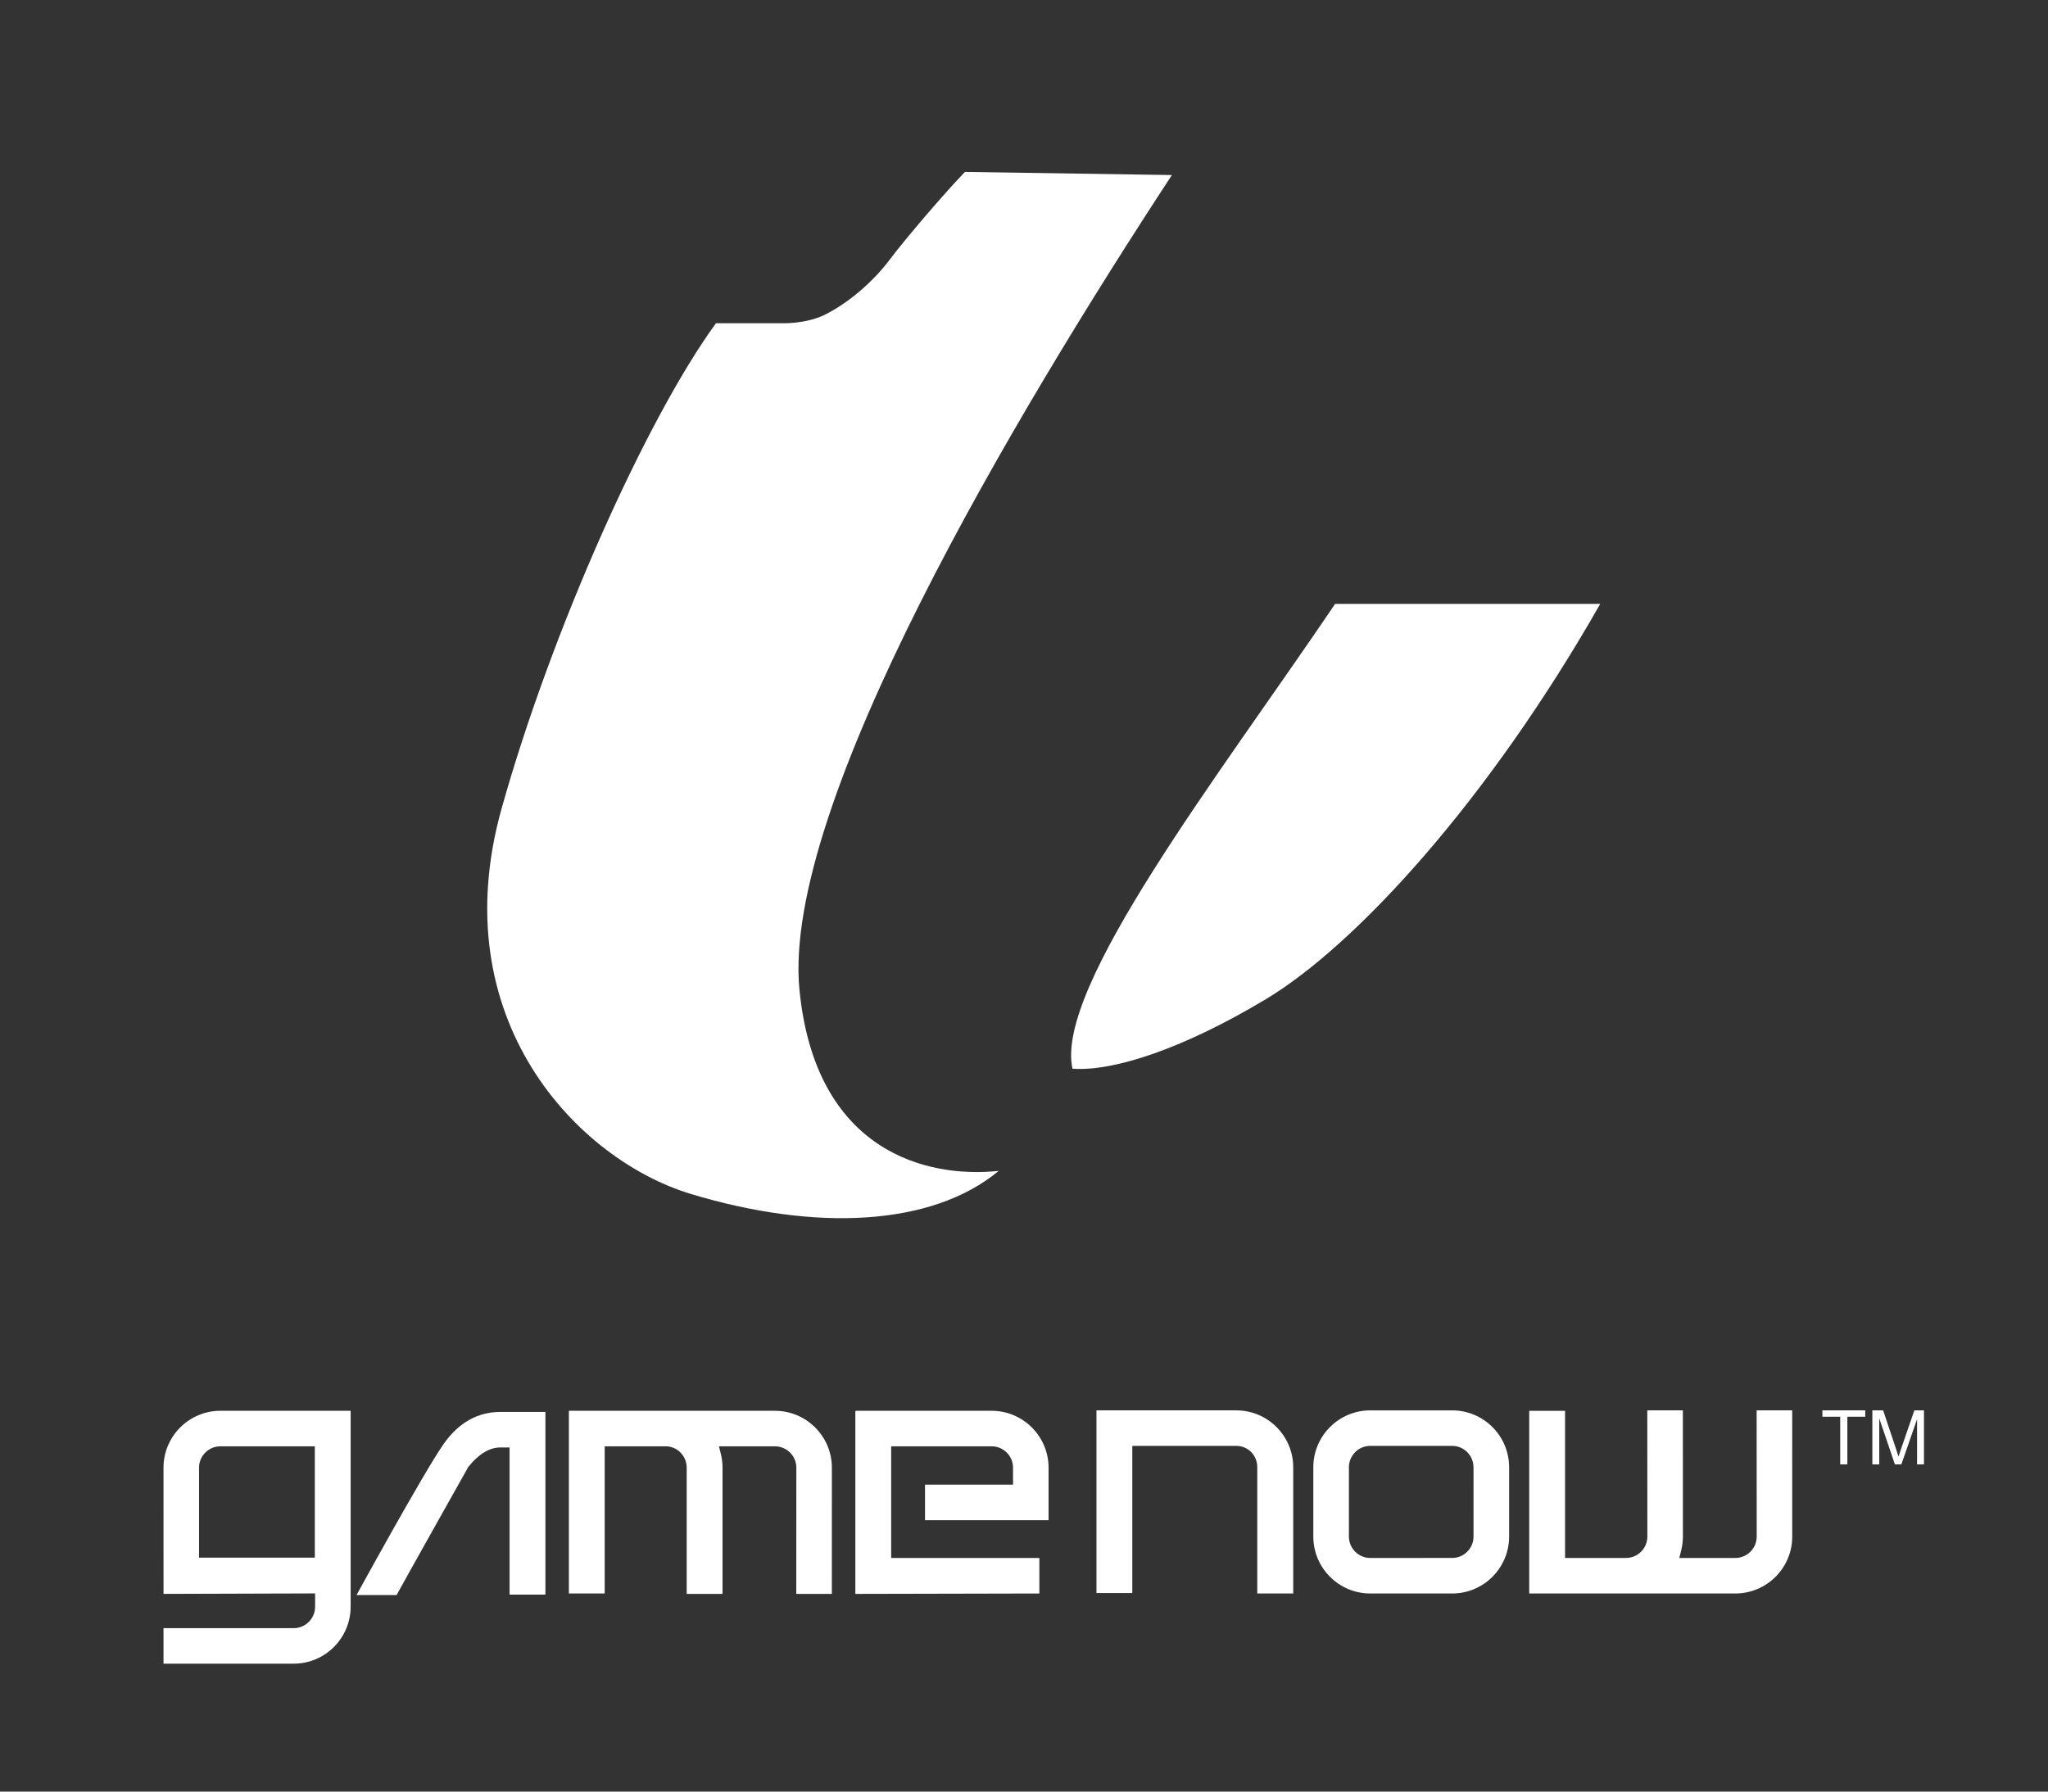 <?xml version="1.0" encoding="utf-8"?>
<!-- Generator: Adobe Illustrator 15.1.0, SVG Export Plug-In . SVG Version: 6.00 Build 0)  -->
<!DOCTYPE svg PUBLIC "-//W3C//DTD SVG 1.1//EN" "http://www.w3.org/Graphics/SVG/1.1/DTD/svg11.dtd">
<svg version="1.1" id="圖層_1" xmlns="http://www.w3.org/2000/svg" xmlns:xlink="http://www.w3.org/1999/xlink" x="0px" y="0px"
	 width="400px" height="350px" viewBox="0 0 400 350" enable-background="new 0 0 400 350" xml:space="preserve">
<rect x="0" y="0" width="400" height="350" fill="#333333" stroke="none"/>
<g>
	<g>
		<path fill="#FFFFFF" d="M256.508,300.181c0,6.13,4.987,11.118,11.117,11.118h16.008c6.13,0,11.117-4.988,11.117-11.118v-1.315
			c0-0.385,0-2.843,0-5.455c0-2.614,0-5.071,0-5.454v-1.315c0-6.13-4.988-11.117-11.119-11.117h-16.007
			c-6.13,0-11.116,4.987-11.116,11.117v1.318c-0.001,0.396-0.001,2.847-0.001,5.452c0,2.607,0,5.056,0.001,5.448V300.181z
			 M263.46,287.916l0.001-0.014v-1.263c0-2.303,1.867-4.177,4.163-4.177h16.007c2.298,0,4.165,1.883,4.165,4.197l0.002,6.749
			l-0.001,5.457l-0.001-0.006l0.002,0.058l-0.002,1.264c0,2.302-1.867,4.176-4.163,4.176l-16.008,0.001
			c-2.296,0-4.164-1.874-4.164-4.178v-1.26v-0.019v-0.02l-0.002-5.471l0.002-5.48L263.46,287.916z"/>
		<path fill="#FFFFFF" d="M305.675,275.612h-6.997v35.687h40.25c6.131,0,11.119-4.988,11.119-11.118
			c0-0.225-0.005-22.079-0.007-24.657h-6.946c0.004,2.516,0.013,24.438,0.013,24.657c0,2.303-1.874,4.177-4.179,4.177h-10.942
			l0.368-1.46c0.224-0.883,0.337-1.797,0.337-2.717c0-0.222-0.005-22.093-0.007-24.657h-6.946
			c0.006,2.516,0.012,24.436,0.012,24.657c0,2.303-1.874,4.177-4.177,4.177h-11.897V275.612z"/>
		<path fill="#FFFFFF" d="M214.154,275.523v35.685h7v-28.745h20.308c2.298,0,4.1,1.836,4.1,4.178l0.001,0.545
			c0.001,8.346,0.003,22.153,0,24.113h7.018v-24.658c0-6.13-4.988-11.117-11.118-11.117H214.154z"/>
		<path fill="#FFFFFF" d="M68.484,275.606H43.051c-6.13,0-11.118,4.987-11.118,11.118c0,0.053,0.002,9.205,0.004,16.396l0.003,8.257
			l29.604-0.091l0,2.606c0,2.303-1.873,4.177-4.176,4.177H31.935v6.94h25.433c6.129,0,11.117-4.996,11.117-11.137V275.606z
			 M61.487,304.294H38.874l0-1.173c-0.002-6.796,0-15.345,0.001-16.308v-0.089c0-2.304,1.874-4.178,4.176-4.178h18.436V304.294z"/>
		<path fill="#FFFFFF" d="M167.128,275.606v0.09h-0.071v35.683L203,311.301v-6.942h-28.944v-21.812h19.625
			c2.303,0,4.177,1.874,4.177,4.178v3.313h-17.193v6.946h24.133v-10.259c0-6.131-4.987-11.118-11.117-11.118H167.128z"/>
		<path fill="#FFFFFF" d="M77.528,311.483c1.326-2.449,13.293-23.771,13.888-24.822l0.047-0.084l0.061-0.076
			c2-2.478,4.098-3.733,6.234-3.733h1.769v28.75h7v-35.686l-8.77-0.004c-4.456,0-8.195,2.107-11.115,6.268
			c-1.996,2.843-6.549,10.776-10.016,16.93c-2.051,3.642-3.858,6.898-5.012,8.99l-1.975,3.586h7.83L77.528,311.483z"/>
		<path fill="#FFFFFF" d="M111.108,275.606v35.686h6.999v-28.745h11.896c2.27,0,4.117,1.874,4.117,4.178v0.557
			c0.001,8.423,0.003,22.251,0,24.101h7c0-1.55,0-10.145,0-24.08v-0.577c0-0.918-0.113-1.833-0.336-2.719l-0.367-1.459h10.941
			c2.303,0,4.177,1.874,4.177,4.178c0,0.22-0.006,22.145-0.012,24.657h6.947c0.001-2.526,0.007-24.436,0.007-24.657
			c0-6.131-4.988-11.118-11.119-11.118H111.108z"/>
	</g>
	<path fill="#FFFFFF" d="M355.936,275.523v1.246h3.479v9.313h1.398v-9.313h3.492v-1.246H355.936z M373.894,275.523l-2.528,7.347
		c-0.254,0.745-0.441,1.309-0.562,1.692c-0.106-0.345-0.274-0.865-0.504-1.563l-2.5-7.477h-2.104v10.56h1.347v-8.989l3.055,8.989
		h1.261l3.067-8.838v8.838h1.348v-10.56H373.894z"/>
	<g>
		<path fill="#FFFFFF" d="M228.888,34.196c-30.684,46.835-76.28,123.194-72.743,159.174c3.119,31.696,24.91,36.857,38.917,35.374
			c-13.15,10.916-35.97,11.813-60.146,4.498c-22.1-6.692-48.474-34.104-36.958-75.245c9.727-34.761,28.317-76.252,41.881-94.85
			h12.634c0,0,4.964,0.241,8.859-1.773c5.145-2.659,9.677-6.96,12.434-10.642c2.756-3.683,10.394-12.687,14.701-17.145
			L228.888,34.196z"/>
		<path fill="#FFFFFF" d="M260.768,117.975h51.776c-21.813,38.328-47.649,66.626-65.342,77.245
			c-15.728,9.435-29.481,14.147-37.733,13.559C205.928,192.861,238.22,151.342,260.768,117.975z"/>
	</g>
</g>
</svg>
